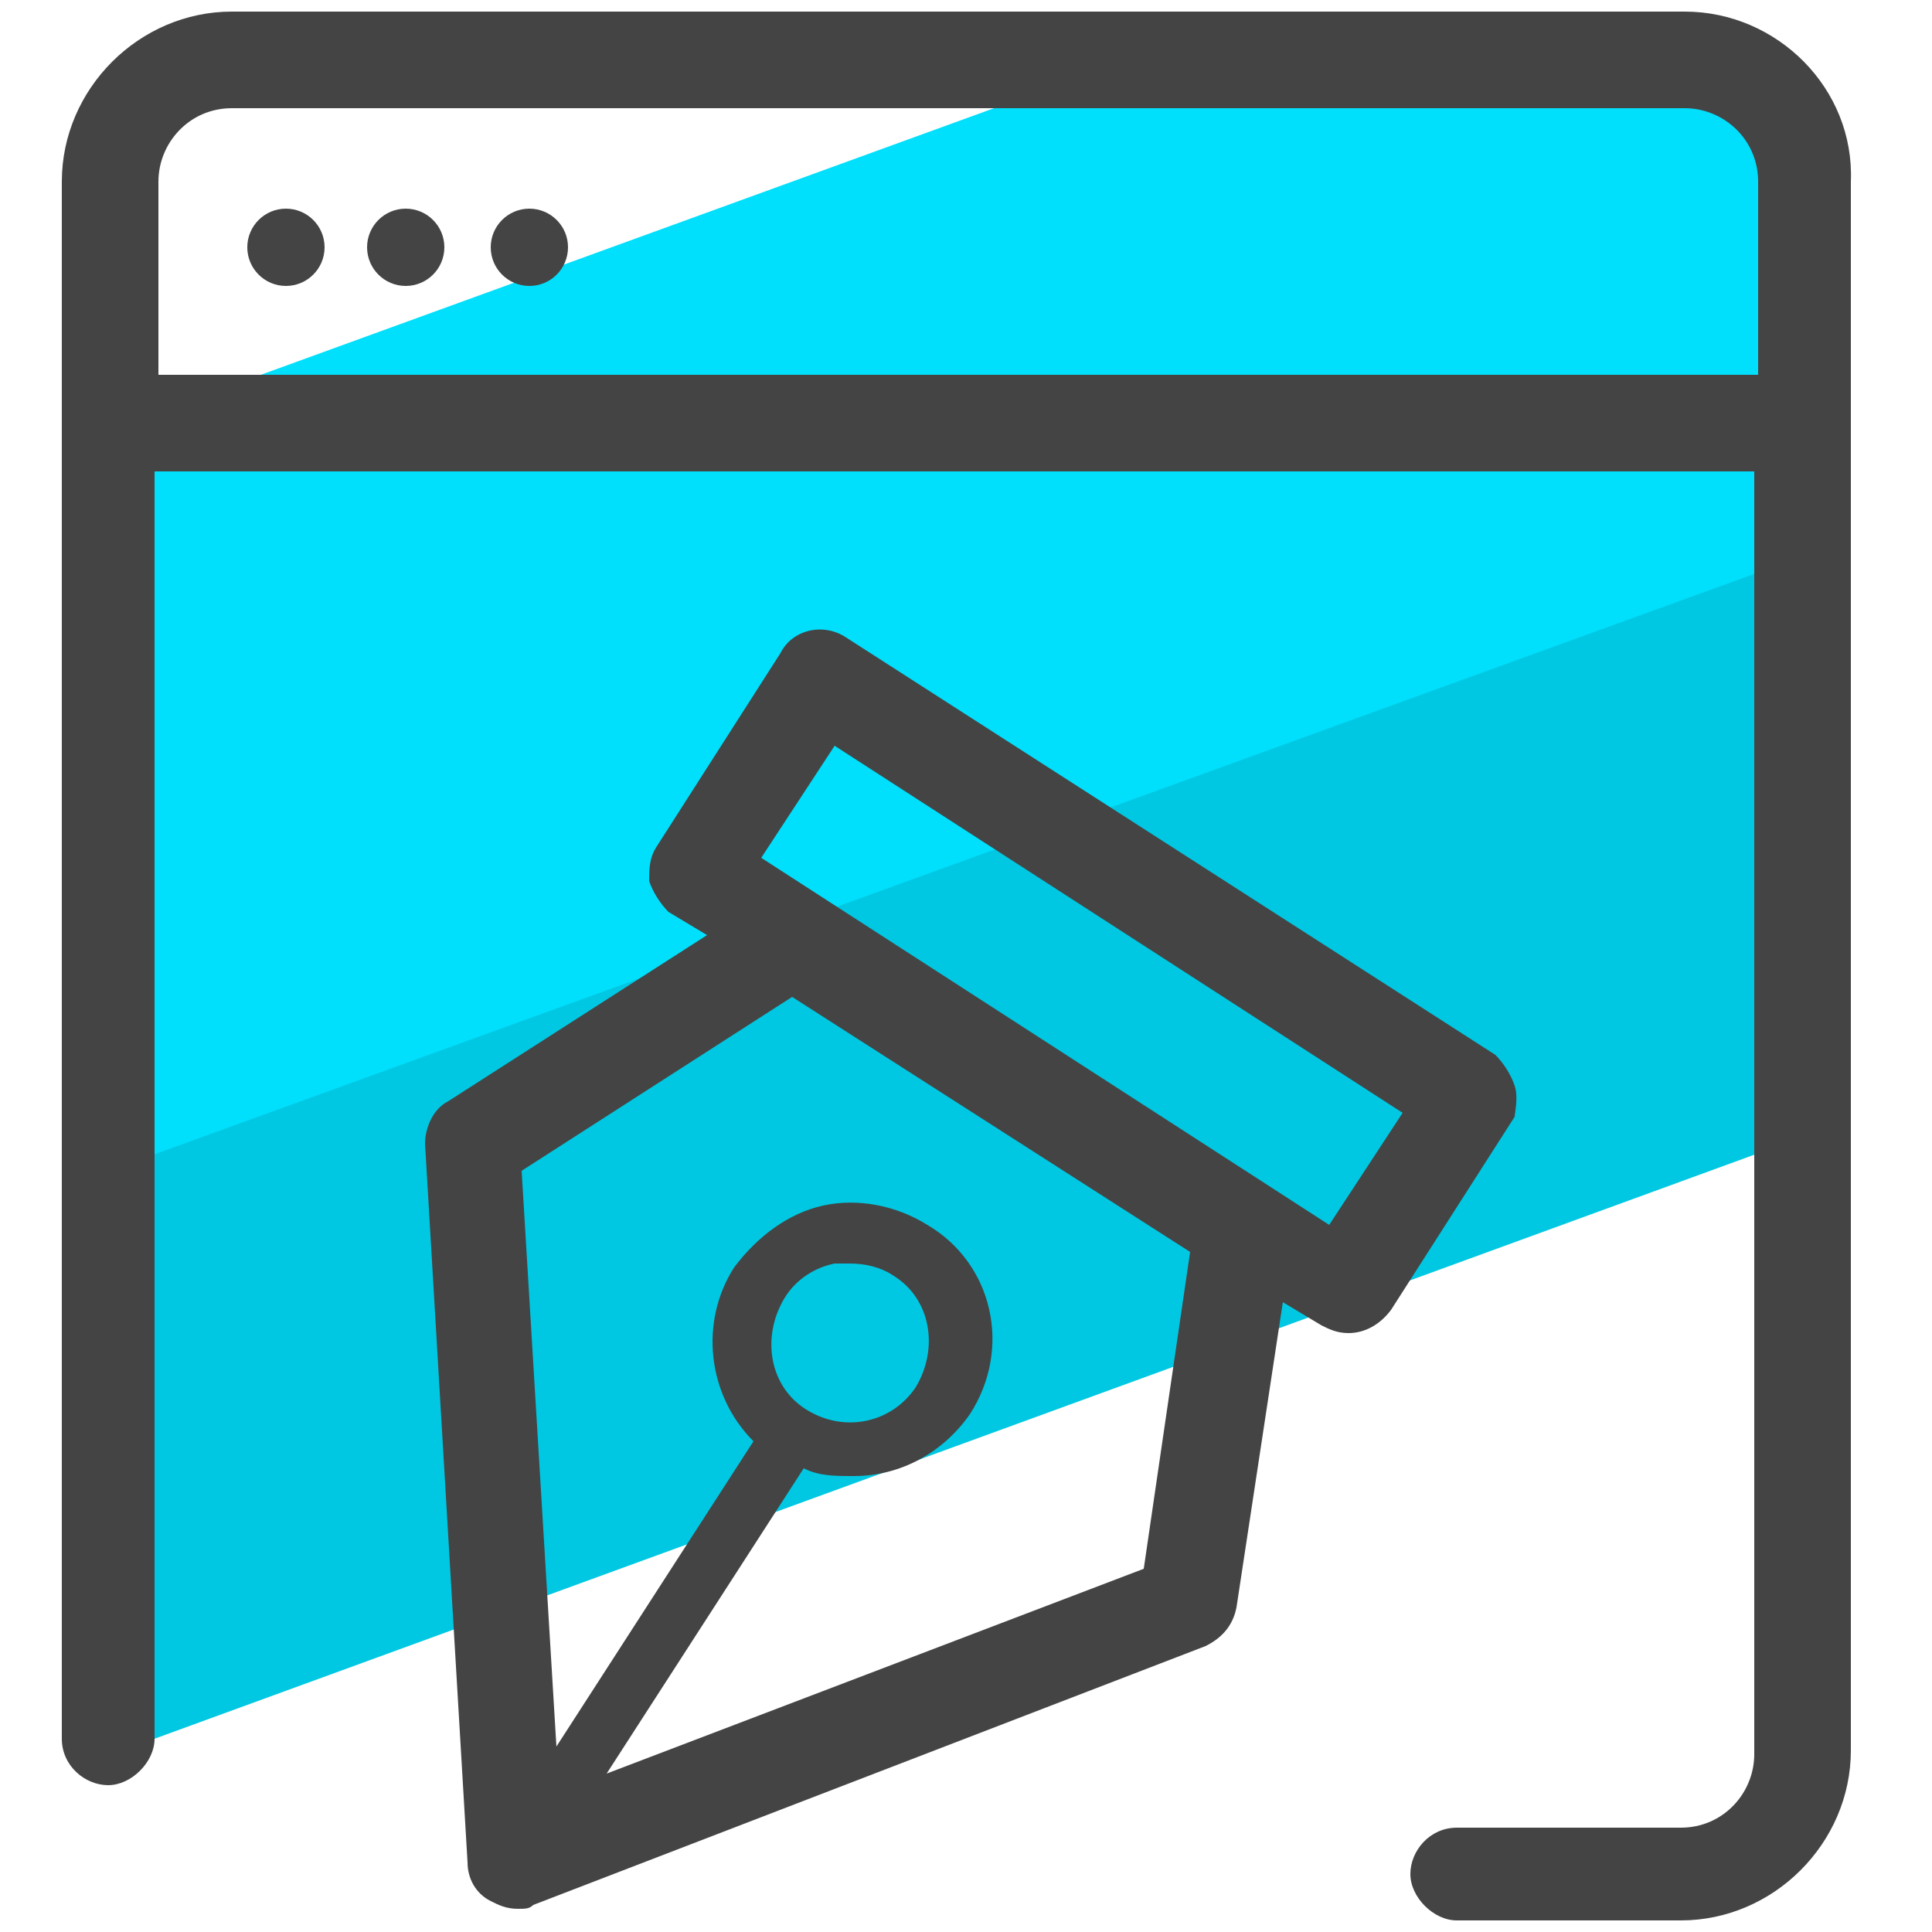 <?xml version="1.0" encoding="utf-8"?>
<!-- Generator: Adobe Illustrator 22.1.0, SVG Export Plug-In . SVG Version: 6.00 Build 0)  -->
<svg version="1.1" id="Layer_1" xmlns="http://www.w3.org/2000/svg" xmlns:xlink="http://www.w3.org/1999/xlink" x="0px" y="0px"
	 viewBox="0 0 50 50" style="enable-background:new 0 0 50 50;" xml:space="preserve">
<style type="text/css">
	.st0{fill:#00C8E2;}
	.st1{fill:#00DFFC;}
	.st2{fill:#444444;}
</style>
<g>
	<polygon class="st0" points="46.7,23.1 47,29.3 2.9,45.4 3.1,26 45.7,10.7 46.8,13.7 	"/>
</g>
<g>
	<polygon class="st1" points="47.2,14.2 3.1,30.2 2.9,14.9 2.9,11.1 30.4,1.1 41.2,1.5 46.5,3.9 	"/>
</g>
<path class="st2" d="M39.2,28.1c-0.1-0.3-0.3-0.6-0.5-0.8L21.9,16.5c-0.6-0.4-1.4-0.2-1.7,0.4l-3.2,5c-0.2,0.3-0.2,0.6-0.2,0.9
	c0.1,0.3,0.3,0.6,0.5,0.8l1,0.6l-6.7,4.3c-0.4,0.2-0.6,0.7-0.6,1.1l1.1,18.6c0,0.4,0.2,0.8,0.6,1c0.2,0.1,0.4,0.2,0.7,0.2
	c0.2,0,0.3,0,0.4-0.1l17.4-6.7c0.4-0.2,0.7-0.5,0.8-1l1.2-7.9l1,0.6c0.2,0.1,0.4,0.2,0.7,0.2c0.4,0,0.8-0.2,1.1-0.6l3.2-5
	C39.2,28.8,39.3,28.4,39.2,28.1z M29.6,40.6l-13.9,5.3l5.1-7.9c0.4,0.2,0.8,0.2,1.3,0.2c1.2,0,2.3-0.6,3-1.6
	c1.1-1.7,0.6-3.9-1.1-4.9c-0.8-0.5-1.8-0.7-2.7-0.5c-0.9,0.2-1.7,0.8-2.3,1.6c-0.9,1.4-0.7,3.3,0.5,4.5l-5.1,7.9l-0.9-14.9l7-4.5
	l10.3,6.6L29.6,40.6z M20.9,36.5C20.9,36.5,20.9,36.5,20.9,36.5C20.9,36.5,20.9,36.5,20.9,36.5c-1-0.6-1.2-1.9-0.6-2.9
	c0.3-0.5,0.8-0.8,1.3-0.9c0.1,0,0.3,0,0.4,0c0.4,0,0.8,0.1,1.1,0.3c1,0.6,1.2,1.9,0.6,2.9C23.1,36.8,21.9,37.1,20.9,36.5z
	 M34.4,31.7l-14.7-9.5l1.9-2.9l14.7,9.5L34.4,31.7z"/>
<path class="st2" d="M43.6,0.3H6c-2.4,0-4.4,2-4.4,4.4V45c0,0.7,0.6,1.2,1.2,1.2s1.2-0.6,1.2-1.2V12.2h41.4v33.2
	c0,1-0.8,1.9-1.9,1.9h-5.8c-0.7,0-1.2,0.6-1.2,1.2s0.6,1.2,1.2,1.2h5.8c2.4,0,4.4-2,4.4-4.4V4.7C48,2.3,46,0.3,43.6,0.3z M4.1,9.7
	v-5c0-1,0.8-1.9,1.9-1.9h37.6c1,0,1.9,0.8,1.9,1.9v5H4.1z"/>
<g>
	<circle class="st2" cx="7.4" cy="6.4" r="1"/>
</g>
<g>
	<circle class="st2" cx="10.5" cy="6.4" r="1"/>
</g>
<g>
	<circle class="st2" cx="13.7" cy="6.4" r="1"/>
</g>
</svg>
